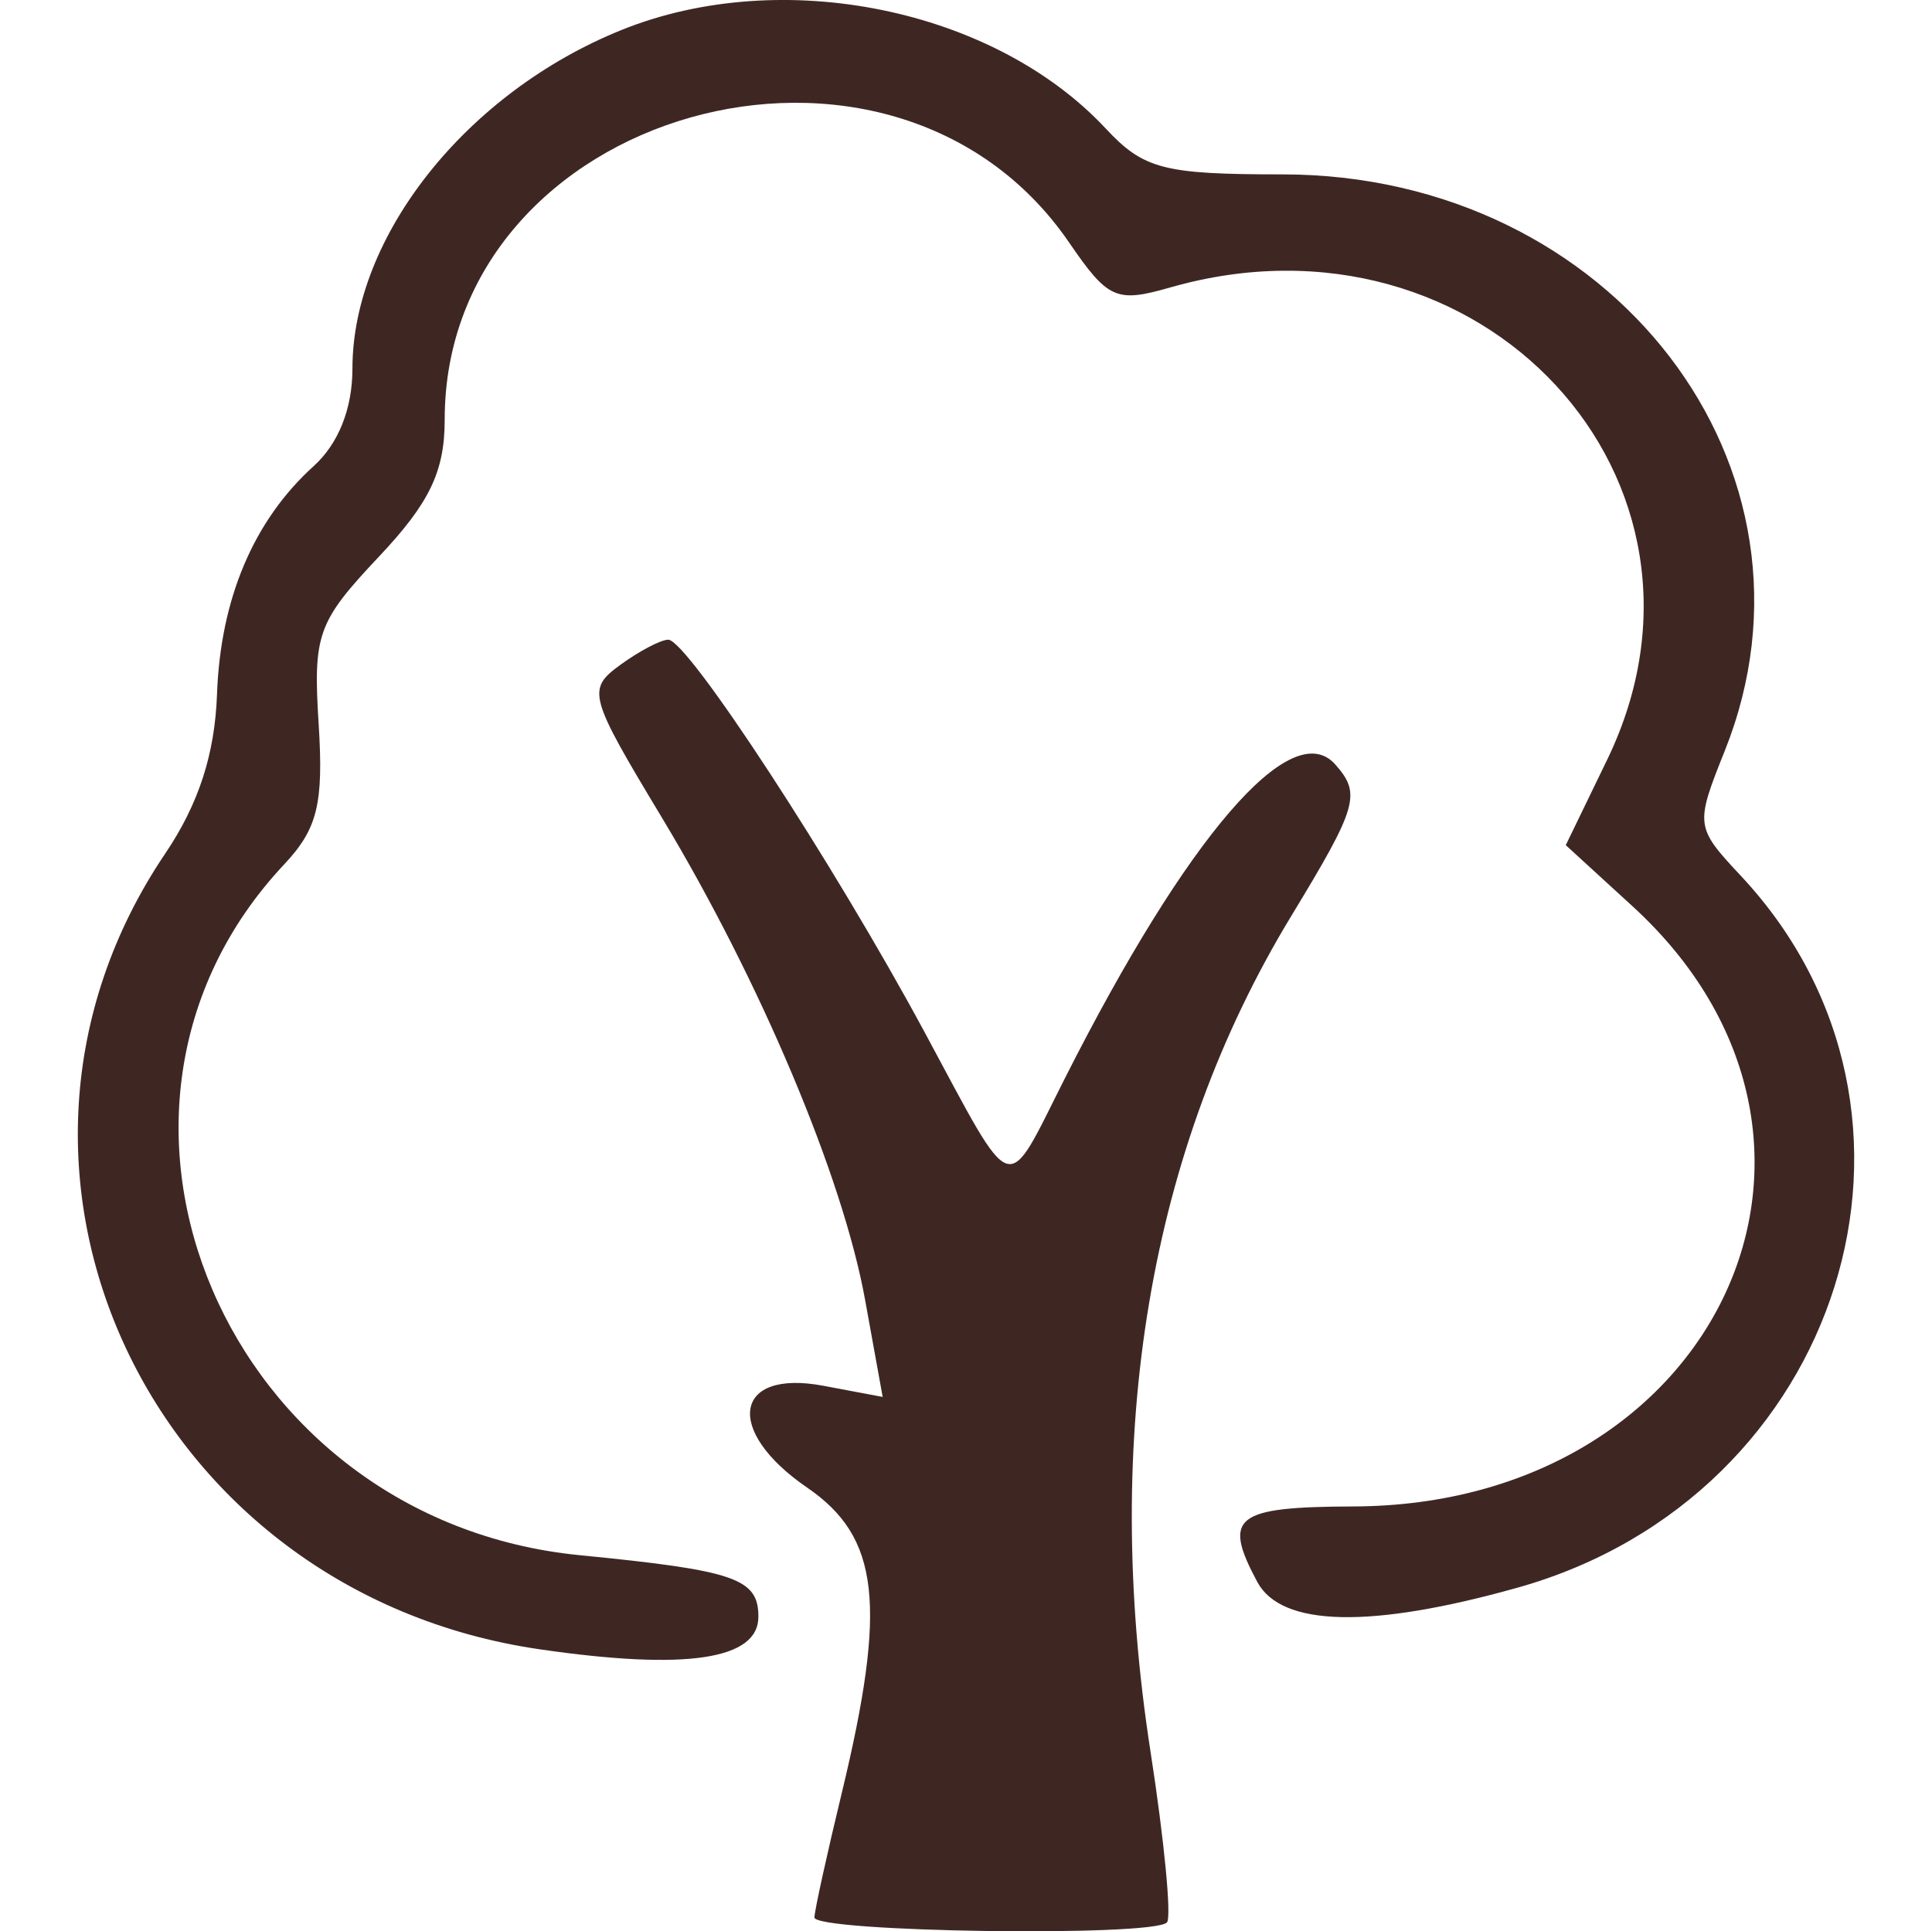 <?xml version="1.0" encoding="UTF-8" standalone="no"?>
<!-- Generator: Gravit.io -->
<svg xmlns="http://www.w3.org/2000/svg" xmlns:xlink="http://www.w3.org/1999/xlink" style="isolation:isolate" viewBox="0 0 40.9 40.89" width="40.9pt" height="40.89pt"><defs><clipPath id="_clipPath_O2Gcln7hWWkB3kuhAmHJ7UiD8X8OA0ih"><rect width="40.9" height="40.89"/></clipPath></defs><g clip-path="url(#_clipPath_O2Gcln7hWWkB3kuhAmHJ7UiD8X8OA0ih)"><path d=" M 13.162 0.633 C 9.879 1.956 7.461 4.997 7.461 7.804 C 7.461 8.651 7.166 9.393 6.64 9.869 C 5.369 11.019 4.667 12.676 4.594 14.699 C 4.548 15.968 4.205 17.024 3.497 18.073 C -1.027 24.774 3.181 33.718 11.422 34.919 C 14.52 35.37 16.055 35.142 16.055 34.23 C 16.055 33.419 15.562 33.25 12.273 32.927 C 4.797 32.192 1.095 23.542 6.015 18.302 C 6.722 17.549 6.852 17.021 6.746 15.332 C 6.626 13.431 6.721 13.166 8.015 11.793 C 9.094 10.65 9.414 9.983 9.414 8.885 C 9.414 2.325 18.868 -0.36 22.631 5.132 C 23.457 6.337 23.63 6.414 24.77 6.087 C 31.356 4.199 36.885 10.173 34.023 16.086 L 33.147 17.894 L 34.564 19.191 C 39.961 24.135 36.363 31.868 28.653 31.895 C 26.14 31.904 25.876 32.11 26.616 33.492 C 27.126 34.445 29.016 34.487 32.128 33.614 C 39.01 31.683 41.556 23.572 36.857 18.547 C 35.889 17.511 35.883 17.472 36.511 15.902 C 38.906 9.918 34.13 3.692 27.146 3.692 C 24.632 3.692 24.211 3.582 23.407 2.72 C 21.036 0.18 16.553 -0.734 13.162 0.633 Z  M 13.126 14.081 C 12.422 14.596 12.46 14.734 14.008 17.304 C 16.093 20.766 17.842 24.914 18.313 27.517 L 18.686 29.576 L 17.425 29.339 C 15.531 28.984 15.326 30.289 17.086 31.495 C 18.62 32.546 18.782 33.975 17.821 37.958 C 17.509 39.247 17.248 40.434 17.241 40.595 C 17.226 40.909 24.394 41.013 24.703 40.703 C 24.805 40.601 24.649 38.975 24.357 37.09 C 23.315 30.372 24.33 24.344 27.334 19.397 C 28.744 17.075 28.821 16.807 28.264 16.182 C 27.339 15.146 25.135 17.706 22.548 22.821 C 21.263 25.361 21.508 25.441 19.569 21.845 C 17.645 18.276 14.554 13.544 14.147 13.544 C 13.989 13.544 13.53 13.786 13.126 14.081 Z " fill-rule="evenodd" fill="#3E2723"/></g></svg>